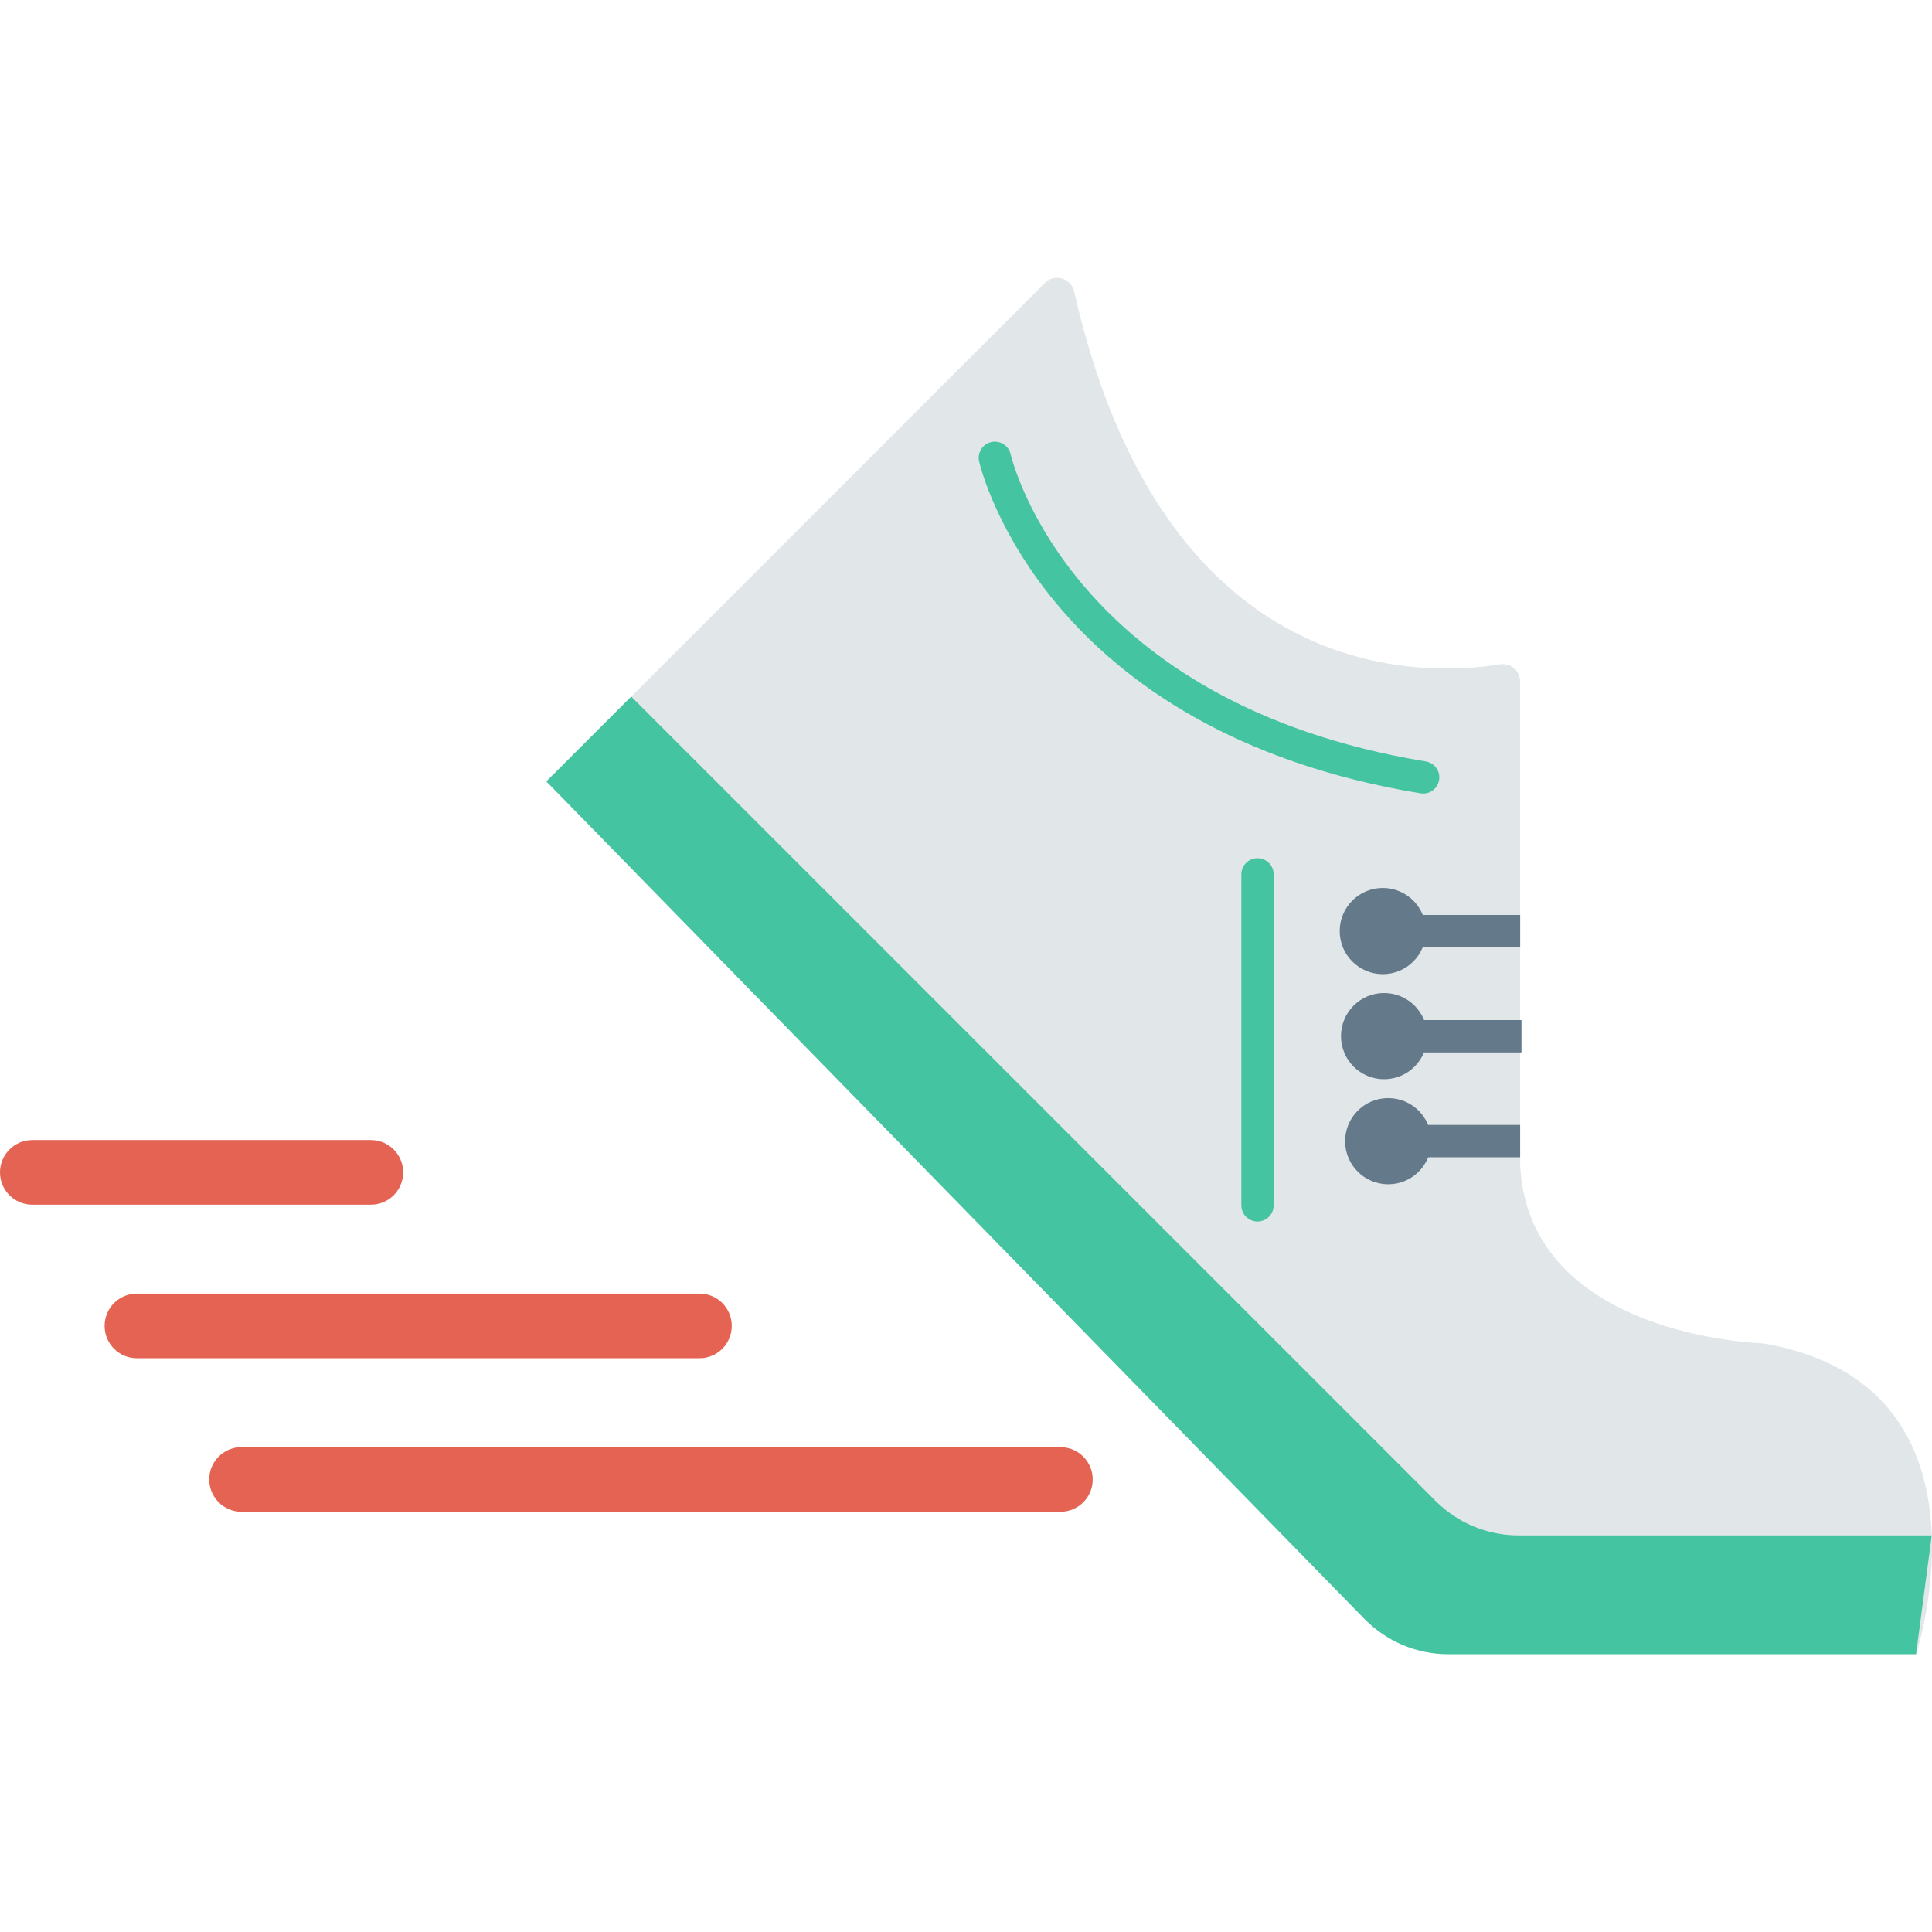 <?xml version="1.0" encoding="iso-8859-1"?>
<!-- Generator: Adobe Illustrator 19.0.0, SVG Export Plug-In . SVG Version: 6.00 Build 0)  -->
<svg version="1.1" id="Capa_1" xmlns="http://www.w3.org/2000/svg" xmlns:xlink="http://www.w3.org/1999/xlink" x="0px" y="0px"
	 viewBox="0 0 468.293 468.293" style="enable-background:new 0 0 468.293 468.293;" xml:space="preserve">
<path style="fill:#E1E6E9;" d="M253.27,68.571L132.433,189.408L330.716,392.39c5.347,5.474,12.676,8.56,20.328,8.56h113.392
	c0,0,21.546-65.49-37.216-75.347c0,0-56.803-1.412-58.762-43.34V165.2c0-2.606-2.29-4.586-4.862-4.167
	c-18.064,2.938-81.393,5.938-103.223-90.322C259.633,67.444,255.639,66.202,253.27,68.571z"/>
<g>
	<path style="fill:#44C4A1;" d="M152.999,168.842l194.999,194.999c5.329,5.329,12.557,8.323,20.094,8.323h100.133l-3.789,28.786
		H351.044c-7.652,0-14.981-3.086-20.328-8.56L132.433,189.408L152.999,168.842z"/>
	<path style="fill:#44C4A1;" d="M344.964,192.348c-0.214,0-0.428-0.015-0.643-0.054c-90.66-14.943-106.368-77.767-106.995-80.43
		c-0.49-2.104,0.819-4.208,2.915-4.706c2.127-0.474,4.216,0.803,4.713,2.907c0.589,2.464,15.364,60.445,100.637,74.5
		c2.135,0.352,3.581,2.364,3.229,4.499C348.507,190.986,346.847,192.348,344.964,192.348z"/>
	<path style="fill:#44C4A1;" d="M304.803,296.084c-2.165,0-3.917-1.752-3.917-3.917v-80.231c0-2.165,1.752-3.917,3.917-3.917
		c2.165,0,3.917,1.752,3.917,3.917v80.231C308.72,294.332,306.968,296.084,304.803,296.084z"/>
</g>
<g>
	<circle style="fill:#64798A;" cx="335.173" cy="225.68" r="10.446"/>
	<circle style="fill:#64798A;" cx="336.484" cy="276.611" r="10.446"/>
	<rect x="335.173" y="221.783" style="fill:#64798A;" width="33.299" height="7.836"/>
	<circle style="fill:#64798A;" cx="335.485" cy="251.142" r="10.446"/>
	<rect x="335.485" y="247.259" style="fill:#64798A;" width="33.299" height="7.836"/>
	<rect x="333.206" y="272.671" style="fill:#64798A;" width="35.259" height="7.836"/>
</g>
<g>
	<path style="fill:#E56353;" d="M257.029,366.437H58.547c-4.331,0-7.835-3.504-7.835-7.835s3.504-7.835,7.835-7.835h198.481
		c4.331,0,7.835,3.504,7.835,7.835S261.359,366.437,257.029,366.437z"/>
	<path style="fill:#E56353;" d="M169.536,329.221H33.191c-4.331,0-7.835-3.504-7.835-7.835c0-4.331,3.504-7.835,7.835-7.835h136.345
		c4.331,0,7.835,3.504,7.835,7.835C177.371,325.717,173.867,329.221,169.536,329.221z"/>
	<path style="fill:#E56353;" d="M89.887,292.006H7.835c-4.331,0-7.835-3.504-7.835-7.835c0-4.331,3.504-7.835,7.835-7.835h82.052
		c4.331,0,7.835,3.504,7.835,7.835C97.722,288.501,94.218,292.006,89.887,292.006z"/>
</g>
<g>
</g>
<g>
</g>
<g>
</g>
<g>
</g>
<g>
</g>
<g>
</g>
<g>
</g>
<g>
</g>
<g>
</g>
<g>
</g>
<g>
</g>
<g>
</g>
<g>
</g>
<g>
</g>
<g>
</g>
</svg>
